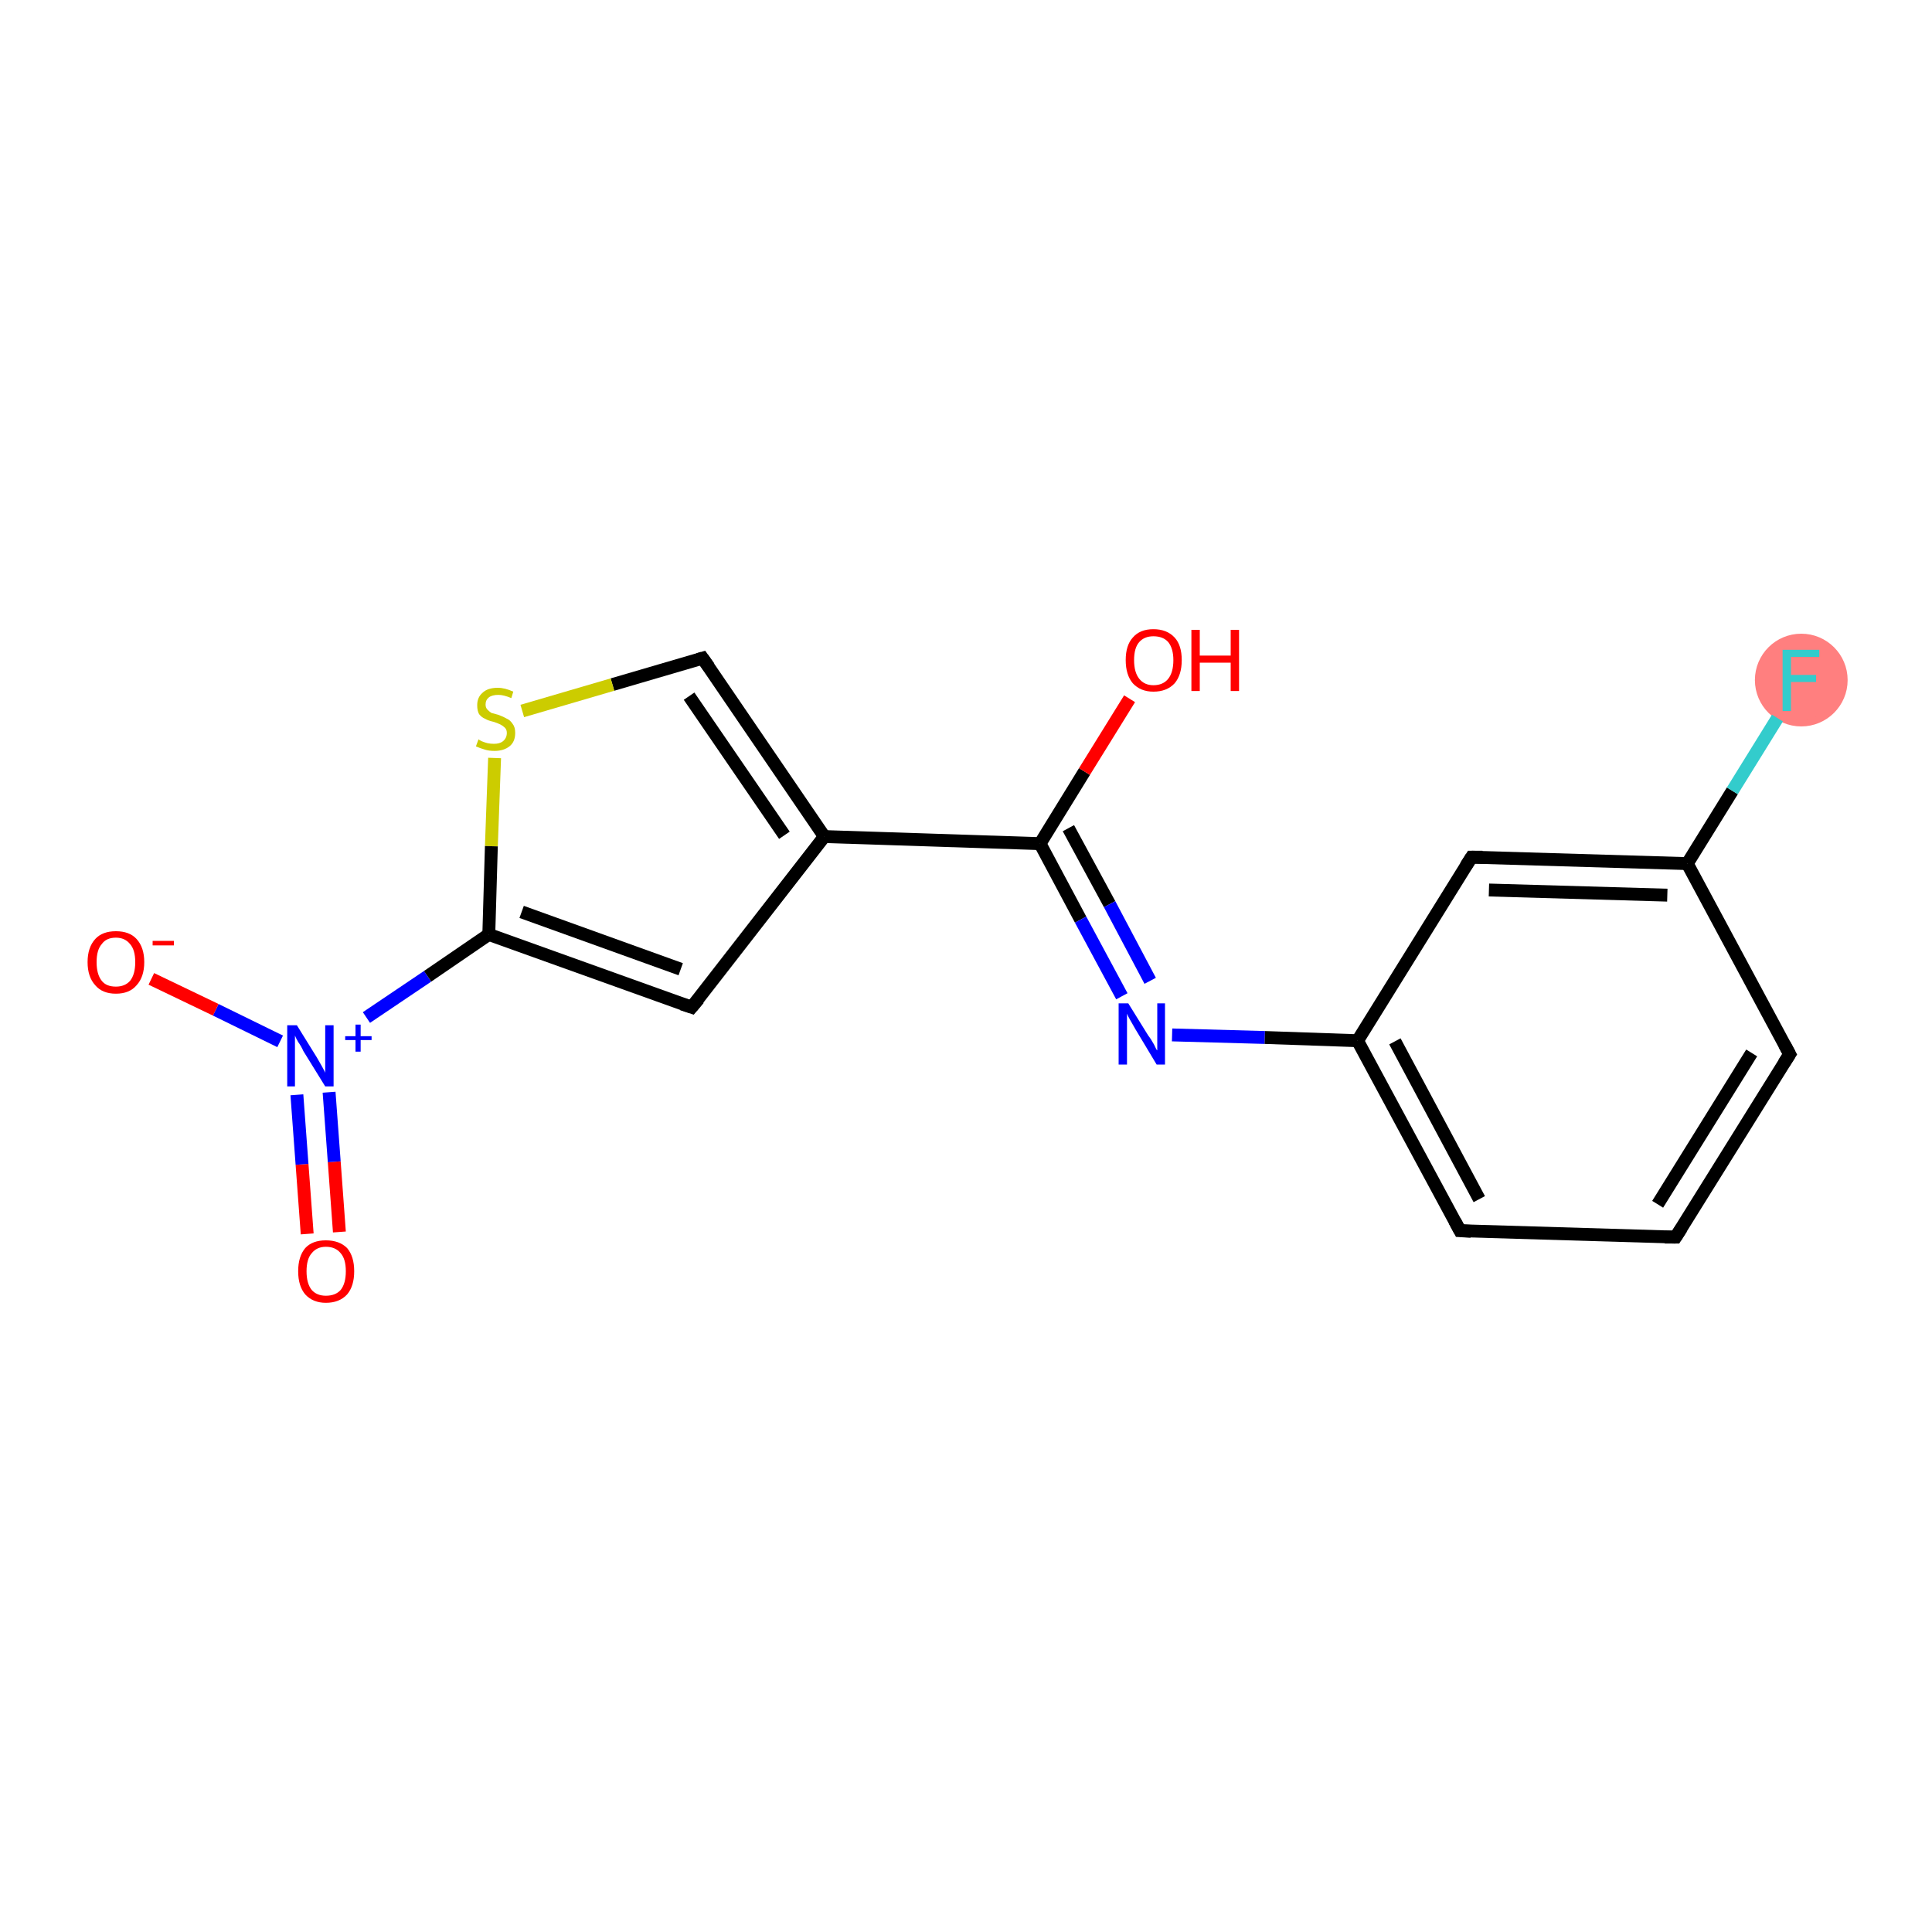 <?xml version='1.0' encoding='iso-8859-1'?>
<svg version='1.1' baseProfile='full'
              xmlns='http://www.w3.org/2000/svg'
                      xmlns:rdkit='http://www.rdkit.org/xml'
                      xmlns:xlink='http://www.w3.org/1999/xlink'
                  xml:space='preserve'
width='300px' height='300px' viewBox='0 0 300 300'>
<!-- END OF HEADER -->
<rect style='opacity:1.0;fill:#FFFFFF;stroke:none' width='300.0' height='300.0' x='0.0' y='0.0'> </rect>
<ellipse cx='279.7' cy='105.6' rx='6.7' ry='6.7' class='atom-14'  style='fill:#FF7F7F;fill-rule:evenodd;stroke:#FF7F7F;stroke-width:1.0px;stroke-linecap:butt;stroke-linejoin:miter;stroke-opacity:1' />
<path class='bond-0 atom-0 atom-1' d='M 47.7,191.6 L 46.9,180.8' style='fill:none;fill-rule:evenodd;stroke:#FF0000;stroke-width:2.0px;stroke-linecap:butt;stroke-linejoin:miter;stroke-opacity:1' />
<path class='bond-0 atom-0 atom-1' d='M 46.9,180.8 L 46.1,170.0' style='fill:none;fill-rule:evenodd;stroke:#0000FF;stroke-width:2.0px;stroke-linecap:butt;stroke-linejoin:miter;stroke-opacity:1' />
<path class='bond-0 atom-0 atom-1' d='M 52.7,191.3 L 51.9,180.4' style='fill:none;fill-rule:evenodd;stroke:#FF0000;stroke-width:2.0px;stroke-linecap:butt;stroke-linejoin:miter;stroke-opacity:1' />
<path class='bond-0 atom-0 atom-1' d='M 51.9,180.4 L 51.1,169.6' style='fill:none;fill-rule:evenodd;stroke:#0000FF;stroke-width:2.0px;stroke-linecap:butt;stroke-linejoin:miter;stroke-opacity:1' />
<path class='bond-1 atom-1 atom-2' d='M 43.5,161.7 L 33.5,156.8' style='fill:none;fill-rule:evenodd;stroke:#0000FF;stroke-width:2.0px;stroke-linecap:butt;stroke-linejoin:miter;stroke-opacity:1' />
<path class='bond-1 atom-1 atom-2' d='M 33.5,156.8 L 23.5,152.0' style='fill:none;fill-rule:evenodd;stroke:#FF0000;stroke-width:2.0px;stroke-linecap:butt;stroke-linejoin:miter;stroke-opacity:1' />
<path class='bond-2 atom-1 atom-3' d='M 56.9,158.0 L 66.4,151.6' style='fill:none;fill-rule:evenodd;stroke:#0000FF;stroke-width:2.0px;stroke-linecap:butt;stroke-linejoin:miter;stroke-opacity:1' />
<path class='bond-2 atom-1 atom-3' d='M 66.4,151.6 L 75.9,145.1' style='fill:none;fill-rule:evenodd;stroke:#000000;stroke-width:2.0px;stroke-linecap:butt;stroke-linejoin:miter;stroke-opacity:1' />
<path class='bond-3 atom-3 atom-4' d='M 75.9,145.1 L 107.4,156.4' style='fill:none;fill-rule:evenodd;stroke:#000000;stroke-width:2.0px;stroke-linecap:butt;stroke-linejoin:miter;stroke-opacity:1' />
<path class='bond-3 atom-3 atom-4' d='M 81.0,141.6 L 105.7,150.5' style='fill:none;fill-rule:evenodd;stroke:#000000;stroke-width:2.0px;stroke-linecap:butt;stroke-linejoin:miter;stroke-opacity:1' />
<path class='bond-4 atom-4 atom-5' d='M 107.4,156.4 L 128.0,129.9' style='fill:none;fill-rule:evenodd;stroke:#000000;stroke-width:2.0px;stroke-linecap:butt;stroke-linejoin:miter;stroke-opacity:1' />
<path class='bond-5 atom-5 atom-6' d='M 128.0,129.9 L 161.5,131.0' style='fill:none;fill-rule:evenodd;stroke:#000000;stroke-width:2.0px;stroke-linecap:butt;stroke-linejoin:miter;stroke-opacity:1' />
<path class='bond-6 atom-6 atom-7' d='M 161.5,131.0 L 168.4,119.8' style='fill:none;fill-rule:evenodd;stroke:#000000;stroke-width:2.0px;stroke-linecap:butt;stroke-linejoin:miter;stroke-opacity:1' />
<path class='bond-6 atom-6 atom-7' d='M 168.4,119.8 L 175.4,108.5' style='fill:none;fill-rule:evenodd;stroke:#FF0000;stroke-width:2.0px;stroke-linecap:butt;stroke-linejoin:miter;stroke-opacity:1' />
<path class='bond-7 atom-6 atom-8' d='M 161.5,131.0 L 167.8,142.8' style='fill:none;fill-rule:evenodd;stroke:#000000;stroke-width:2.0px;stroke-linecap:butt;stroke-linejoin:miter;stroke-opacity:1' />
<path class='bond-7 atom-6 atom-8' d='M 167.8,142.8 L 174.2,154.7' style='fill:none;fill-rule:evenodd;stroke:#0000FF;stroke-width:2.0px;stroke-linecap:butt;stroke-linejoin:miter;stroke-opacity:1' />
<path class='bond-7 atom-6 atom-8' d='M 165.9,128.6 L 172.3,140.4' style='fill:none;fill-rule:evenodd;stroke:#000000;stroke-width:2.0px;stroke-linecap:butt;stroke-linejoin:miter;stroke-opacity:1' />
<path class='bond-7 atom-6 atom-8' d='M 172.3,140.4 L 178.6,152.3' style='fill:none;fill-rule:evenodd;stroke:#0000FF;stroke-width:2.0px;stroke-linecap:butt;stroke-linejoin:miter;stroke-opacity:1' />
<path class='bond-8 atom-8 atom-9' d='M 182.0,160.7 L 196.4,161.1' style='fill:none;fill-rule:evenodd;stroke:#0000FF;stroke-width:2.0px;stroke-linecap:butt;stroke-linejoin:miter;stroke-opacity:1' />
<path class='bond-8 atom-8 atom-9' d='M 196.4,161.1 L 210.8,161.6' style='fill:none;fill-rule:evenodd;stroke:#000000;stroke-width:2.0px;stroke-linecap:butt;stroke-linejoin:miter;stroke-opacity:1' />
<path class='bond-9 atom-9 atom-10' d='M 210.8,161.6 L 226.7,191.1' style='fill:none;fill-rule:evenodd;stroke:#000000;stroke-width:2.0px;stroke-linecap:butt;stroke-linejoin:miter;stroke-opacity:1' />
<path class='bond-9 atom-9 atom-10' d='M 216.6,161.7 L 229.7,186.2' style='fill:none;fill-rule:evenodd;stroke:#000000;stroke-width:2.0px;stroke-linecap:butt;stroke-linejoin:miter;stroke-opacity:1' />
<path class='bond-10 atom-10 atom-11' d='M 226.7,191.1 L 260.2,192.1' style='fill:none;fill-rule:evenodd;stroke:#000000;stroke-width:2.0px;stroke-linecap:butt;stroke-linejoin:miter;stroke-opacity:1' />
<path class='bond-11 atom-11 atom-12' d='M 260.2,192.1 L 277.9,163.7' style='fill:none;fill-rule:evenodd;stroke:#000000;stroke-width:2.0px;stroke-linecap:butt;stroke-linejoin:miter;stroke-opacity:1' />
<path class='bond-11 atom-11 atom-12' d='M 257.4,187.0 L 272.0,163.5' style='fill:none;fill-rule:evenodd;stroke:#000000;stroke-width:2.0px;stroke-linecap:butt;stroke-linejoin:miter;stroke-opacity:1' />
<path class='bond-12 atom-12 atom-13' d='M 277.9,163.7 L 262.0,134.1' style='fill:none;fill-rule:evenodd;stroke:#000000;stroke-width:2.0px;stroke-linecap:butt;stroke-linejoin:miter;stroke-opacity:1' />
<path class='bond-13 atom-13 atom-14' d='M 262.0,134.1 L 269.0,122.8' style='fill:none;fill-rule:evenodd;stroke:#000000;stroke-width:2.0px;stroke-linecap:butt;stroke-linejoin:miter;stroke-opacity:1' />
<path class='bond-13 atom-13 atom-14' d='M 269.0,122.8 L 276.0,111.5' style='fill:none;fill-rule:evenodd;stroke:#33CCCC;stroke-width:2.0px;stroke-linecap:butt;stroke-linejoin:miter;stroke-opacity:1' />
<path class='bond-14 atom-13 atom-15' d='M 262.0,134.1 L 228.5,133.1' style='fill:none;fill-rule:evenodd;stroke:#000000;stroke-width:2.0px;stroke-linecap:butt;stroke-linejoin:miter;stroke-opacity:1' />
<path class='bond-14 atom-13 atom-15' d='M 258.9,139.0 L 231.2,138.2' style='fill:none;fill-rule:evenodd;stroke:#000000;stroke-width:2.0px;stroke-linecap:butt;stroke-linejoin:miter;stroke-opacity:1' />
<path class='bond-15 atom-5 atom-16' d='M 128.0,129.9 L 109.1,102.2' style='fill:none;fill-rule:evenodd;stroke:#000000;stroke-width:2.0px;stroke-linecap:butt;stroke-linejoin:miter;stroke-opacity:1' />
<path class='bond-15 atom-5 atom-16' d='M 121.8,129.7 L 107.0,108.1' style='fill:none;fill-rule:evenodd;stroke:#000000;stroke-width:2.0px;stroke-linecap:butt;stroke-linejoin:miter;stroke-opacity:1' />
<path class='bond-16 atom-16 atom-17' d='M 109.1,102.2 L 95.1,106.3' style='fill:none;fill-rule:evenodd;stroke:#000000;stroke-width:2.0px;stroke-linecap:butt;stroke-linejoin:miter;stroke-opacity:1' />
<path class='bond-16 atom-16 atom-17' d='M 95.1,106.3 L 81.1,110.4' style='fill:none;fill-rule:evenodd;stroke:#CCCC00;stroke-width:2.0px;stroke-linecap:butt;stroke-linejoin:miter;stroke-opacity:1' />
<path class='bond-17 atom-17 atom-3' d='M 76.8,117.7 L 76.3,131.4' style='fill:none;fill-rule:evenodd;stroke:#CCCC00;stroke-width:2.0px;stroke-linecap:butt;stroke-linejoin:miter;stroke-opacity:1' />
<path class='bond-17 atom-17 atom-3' d='M 76.3,131.4 L 75.9,145.1' style='fill:none;fill-rule:evenodd;stroke:#000000;stroke-width:2.0px;stroke-linecap:butt;stroke-linejoin:miter;stroke-opacity:1' />
<path class='bond-18 atom-15 atom-9' d='M 228.5,133.1 L 210.8,161.6' style='fill:none;fill-rule:evenodd;stroke:#000000;stroke-width:2.0px;stroke-linecap:butt;stroke-linejoin:miter;stroke-opacity:1' />
<path d='M 105.9,155.9 L 107.4,156.4 L 108.5,155.1' style='fill:none;stroke:#000000;stroke-width:2.0px;stroke-linecap:butt;stroke-linejoin:miter;stroke-opacity:1;' />
<path d='M 225.9,189.6 L 226.7,191.1 L 228.4,191.2' style='fill:none;stroke:#000000;stroke-width:2.0px;stroke-linecap:butt;stroke-linejoin:miter;stroke-opacity:1;' />
<path d='M 258.5,192.1 L 260.2,192.1 L 261.1,190.7' style='fill:none;stroke:#000000;stroke-width:2.0px;stroke-linecap:butt;stroke-linejoin:miter;stroke-opacity:1;' />
<path d='M 277.0,165.1 L 277.9,163.7 L 277.1,162.2' style='fill:none;stroke:#000000;stroke-width:2.0px;stroke-linecap:butt;stroke-linejoin:miter;stroke-opacity:1;' />
<path d='M 230.2,133.1 L 228.5,133.1 L 227.6,134.5' style='fill:none;stroke:#000000;stroke-width:2.0px;stroke-linecap:butt;stroke-linejoin:miter;stroke-opacity:1;' />
<path d='M 110.1,103.6 L 109.1,102.2 L 108.4,102.4' style='fill:none;stroke:#000000;stroke-width:2.0px;stroke-linecap:butt;stroke-linejoin:miter;stroke-opacity:1;' />
<path class='atom-0' d='M 46.3 197.4
Q 46.3 195.1, 47.4 193.8
Q 48.5 192.6, 50.6 192.6
Q 52.7 192.6, 53.9 193.8
Q 55.0 195.1, 55.0 197.4
Q 55.0 199.7, 53.9 201.0
Q 52.7 202.3, 50.6 202.3
Q 48.6 202.3, 47.4 201.0
Q 46.3 199.7, 46.3 197.4
M 50.6 201.2
Q 52.1 201.2, 52.9 200.3
Q 53.7 199.3, 53.7 197.4
Q 53.7 195.5, 52.9 194.6
Q 52.1 193.6, 50.6 193.6
Q 49.2 193.6, 48.4 194.6
Q 47.6 195.5, 47.6 197.4
Q 47.6 199.3, 48.4 200.3
Q 49.2 201.2, 50.6 201.2
' fill='#FF0000'/>
<path class='atom-1' d='M 46.1 159.2
L 49.2 164.2
Q 49.5 164.7, 50.0 165.6
Q 50.5 166.5, 50.5 166.6
L 50.5 159.2
L 51.8 159.2
L 51.8 168.7
L 50.5 168.7
L 47.1 163.2
Q 46.8 162.5, 46.3 161.8
Q 45.9 161.1, 45.8 160.8
L 45.8 168.7
L 44.6 168.7
L 44.6 159.2
L 46.1 159.2
' fill='#0000FF'/>
<path class='atom-1' d='M 53.6 160.9
L 55.2 160.9
L 55.2 159.1
L 56.0 159.1
L 56.0 160.9
L 57.7 160.9
L 57.7 161.5
L 56.0 161.5
L 56.0 163.3
L 55.2 163.3
L 55.2 161.5
L 53.6 161.5
L 53.6 160.9
' fill='#0000FF'/>
<path class='atom-2' d='M 13.6 149.4
Q 13.6 147.1, 14.8 145.8
Q 15.9 144.6, 18.0 144.6
Q 20.1 144.6, 21.2 145.8
Q 22.4 147.1, 22.4 149.4
Q 22.4 151.7, 21.2 153.0
Q 20.1 154.3, 18.0 154.3
Q 15.9 154.3, 14.8 153.0
Q 13.6 151.7, 13.6 149.4
M 18.0 153.2
Q 19.4 153.2, 20.2 152.3
Q 21.0 151.3, 21.0 149.4
Q 21.0 147.5, 20.2 146.6
Q 19.4 145.6, 18.0 145.6
Q 16.5 145.6, 15.8 146.6
Q 15.0 147.5, 15.0 149.4
Q 15.0 151.3, 15.8 152.3
Q 16.5 153.2, 18.0 153.2
' fill='#FF0000'/>
<path class='atom-2' d='M 23.7 146.1
L 27.0 146.1
L 27.0 146.8
L 23.7 146.8
L 23.7 146.1
' fill='#FF0000'/>
<path class='atom-7' d='M 174.8 102.5
Q 174.8 100.2, 175.9 99.0
Q 177.0 97.7, 179.1 97.7
Q 181.2 97.7, 182.4 99.0
Q 183.5 100.2, 183.5 102.5
Q 183.5 104.8, 182.4 106.1
Q 181.2 107.4, 179.1 107.4
Q 177.1 107.4, 175.9 106.1
Q 174.8 104.8, 174.8 102.5
M 179.1 106.4
Q 180.6 106.4, 181.4 105.4
Q 182.2 104.4, 182.2 102.5
Q 182.2 100.7, 181.4 99.7
Q 180.6 98.8, 179.1 98.8
Q 177.7 98.8, 176.9 99.7
Q 176.1 100.6, 176.1 102.5
Q 176.1 104.4, 176.9 105.4
Q 177.7 106.4, 179.1 106.4
' fill='#FF0000'/>
<path class='atom-7' d='M 185.0 97.8
L 186.3 97.8
L 186.3 101.8
L 191.1 101.8
L 191.1 97.8
L 192.4 97.8
L 192.4 107.3
L 191.1 107.3
L 191.1 102.9
L 186.3 102.9
L 186.3 107.3
L 185.0 107.3
L 185.0 97.8
' fill='#FF0000'/>
<path class='atom-8' d='M 175.2 155.8
L 178.3 160.8
Q 178.7 161.3, 179.2 162.2
Q 179.6 163.1, 179.7 163.1
L 179.7 155.8
L 180.9 155.8
L 180.9 165.3
L 179.6 165.3
L 176.3 159.8
Q 175.9 159.1, 175.5 158.4
Q 175.1 157.7, 175.0 157.4
L 175.0 165.3
L 173.7 165.3
L 173.7 155.8
L 175.2 155.8
' fill='#0000FF'/>
<path class='atom-14' d='M 276.8 100.9
L 282.5 100.9
L 282.5 102.0
L 278.1 102.0
L 278.1 104.8
L 282.0 104.8
L 282.0 105.9
L 278.1 105.9
L 278.1 110.4
L 276.8 110.4
L 276.8 100.9
' fill='#33CCCC'/>
<path class='atom-17' d='M 74.3 114.8
Q 74.4 114.9, 74.8 115.1
Q 75.3 115.3, 75.7 115.4
Q 76.2 115.5, 76.7 115.5
Q 77.6 115.5, 78.1 115.1
Q 78.7 114.6, 78.7 113.8
Q 78.7 113.3, 78.4 113.0
Q 78.1 112.7, 77.7 112.5
Q 77.3 112.3, 76.7 112.1
Q 75.8 111.9, 75.3 111.6
Q 74.8 111.4, 74.4 110.9
Q 74.1 110.4, 74.1 109.5
Q 74.1 108.3, 74.9 107.6
Q 75.7 106.8, 77.3 106.8
Q 78.4 106.8, 79.7 107.4
L 79.4 108.4
Q 78.2 107.9, 77.4 107.9
Q 76.4 107.9, 75.9 108.3
Q 75.4 108.7, 75.4 109.4
Q 75.4 109.9, 75.7 110.2
Q 76.0 110.5, 76.3 110.7
Q 76.7 110.8, 77.4 111.0
Q 78.2 111.3, 78.7 111.6
Q 79.2 111.8, 79.6 112.4
Q 80.0 112.9, 80.0 113.8
Q 80.0 115.2, 79.1 115.9
Q 78.2 116.6, 76.8 116.6
Q 75.9 116.6, 75.3 116.4
Q 74.6 116.2, 73.9 115.9
L 74.3 114.8
' fill='#CCCC00'/>
</svg>
